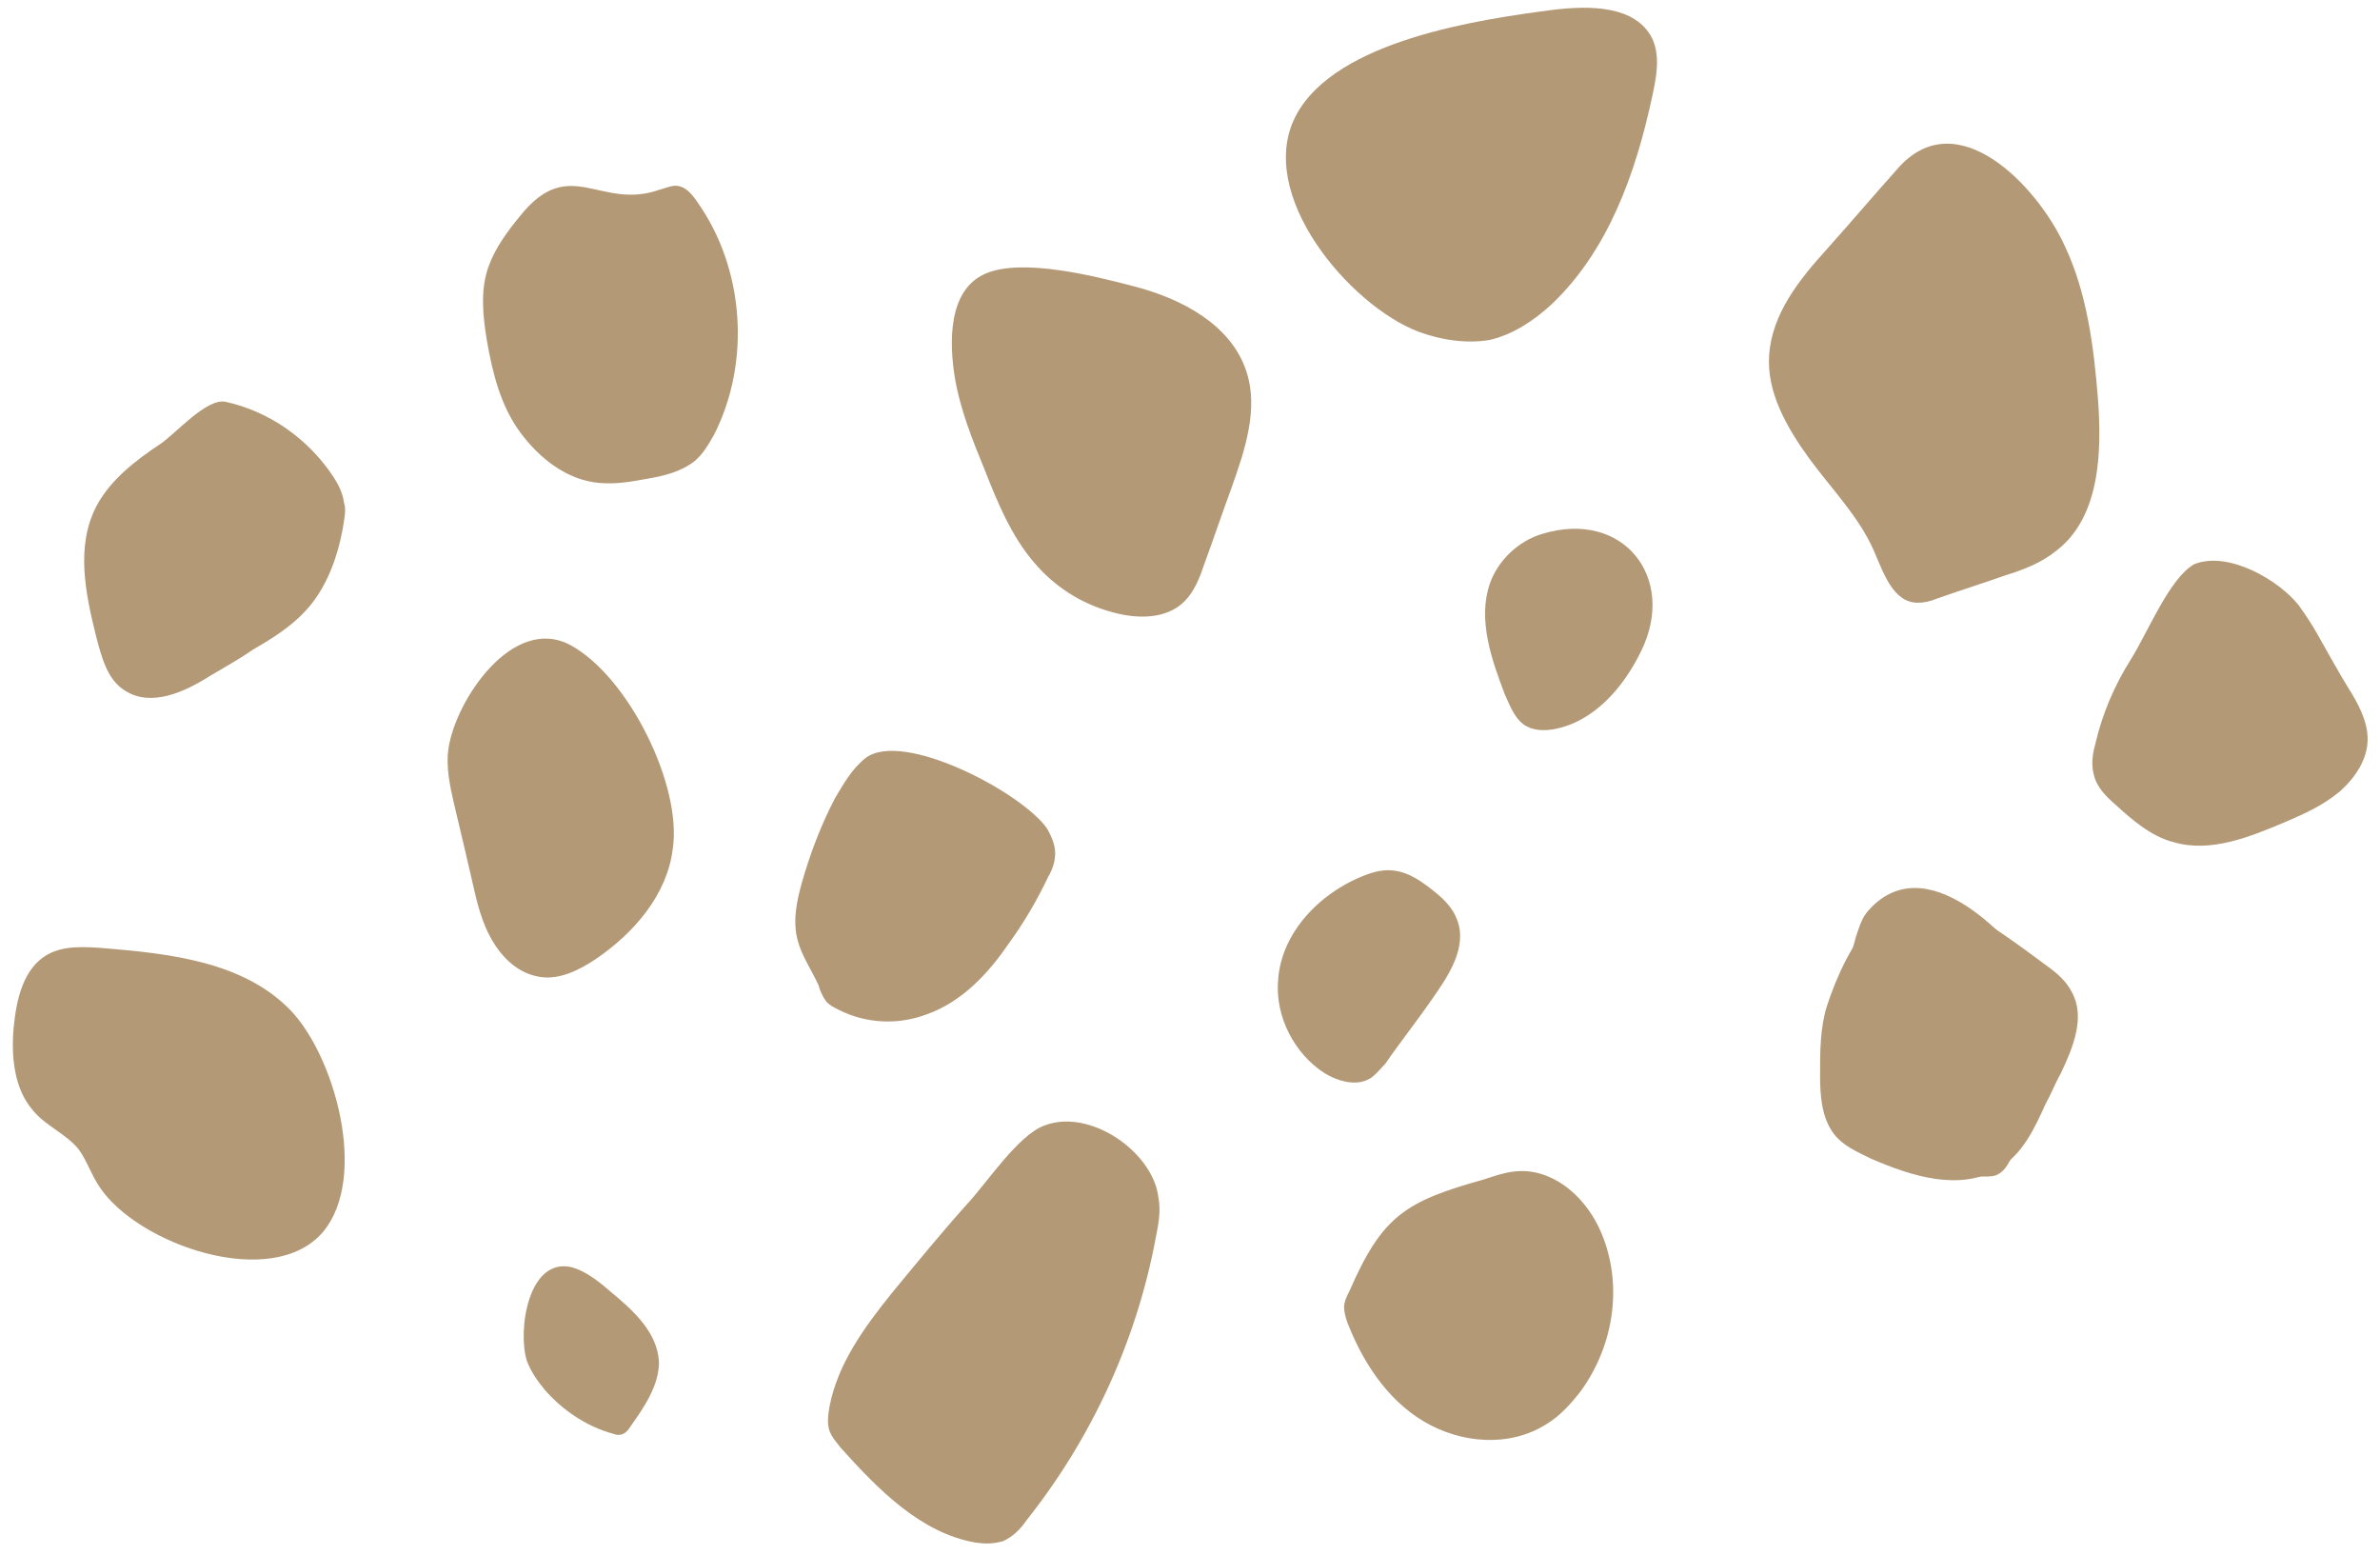<svg width="173" height="113" viewBox="0 0 173 113" xmlns="http://www.w3.org/2000/svg">
          <g fill="#b39976" fill-rule="nonzero">
            <path
              d="M7.2 86.2c-.6-.9-.9-1.9-1.5-2.7-.9-1.1-2.4-1.7-3.3-2.8C1 79.1.8 76.7 1 74.6c.2-2 .7-4.2 2.4-5.2 1.2-.7 2.7-.6 4.1-.5 4.9.4 10.2 1 13.6 4.5 3.2 3.3 5.7 12.1 2.4 16.1-3.7 4.4-13.6.9-16.3-3.3zM11.6 32.3C9.8 33.5 8 34.9 7 36.8c-1.5 2.9-.8 6.3 0 9.5.4 1.5.8 3.1 2.1 3.9 1.9 1.2 4.3.1 6.2-1.1 1-.6 2.1-1.2 3.1-1.9 1.4-.8 2.8-1.7 3.8-2.8 1.5-1.6 2.3-3.8 2.7-5.9.1-.7.3-1.4.1-2-.1-.7-.4-1.3-.8-1.9-1.8-2.7-4.6-4.7-7.8-5.4-1.4-.3-3.7 2.4-4.8 3.1zM32.6 54.4c-.2 1.3.1 2.7.4 4 .5 2.1 1 4.2 1.5 6.4.3 1.3.7 2.7 1.5 3.9.8 1.2 1.9 2.1 3.3 2.3 1.4.2 2.8-.5 4-1.3 2.8-1.9 5.2-4.7 5.6-8 .7-4.6-3.2-12.5-7.4-14.8-4.2-2.3-8.4 4-8.9 7.5zM47.9 13.8c.4-.1.8-.3 1.2-.3.7 0 1.2.6 1.6 1.2 3.4 4.8 3.9 11.6 1.2 16.9-.4.7-.8 1.4-1.4 1.9-1 .8-2.3 1.1-3.5 1.3-1.1.2-2.2.4-3.4.3-2.4-.2-4.4-1.8-5.8-3.7-1.4-1.9-2-4.3-2.4-6.6-.3-1.8-.5-3.7.1-5.4.5-1.4 1.4-2.6 2.3-3.7 3.6-4.5 5.8-.4 10.1-1.9zM69.4 27.4c.4 2.4 1.3 4.6 2.2 6.8.9 2.3 1.9 4.7 3.5 6.6 1.5 1.8 3.5 3.1 5.8 3.7 1.8.5 3.9.5 5.2-.8.7-.7 1.1-1.7 1.4-2.6.7-1.9 1.3-3.7 2-5.6 1-2.8 2-5.8 1.1-8.5-1.1-3.4-4.7-5.3-8.2-6.2-2.7-.7-8.1-2.1-10.8-.9-2.7 1.2-2.6 5-2.2 7.5zM62.9 55.1c-1 .8-1.6 1.9-2.2 2.9-1 1.9-1.8 4-2.4 6.1-.4 1.4-.7 2.9-.3 4.3.3 1.1 1 2.1 1.5 3.2.1.4.3.8.5 1.1.2.3.6.5 1 .7 2 1 4.3 1.1 6.4.3 2.5-.9 4.4-2.9 5.9-5.1 1.1-1.5 2.1-3.2 2.9-4.9.3-.5.5-1.1.5-1.7 0-.6-.3-1.3-.6-1.8-1.8-2.6-10.5-7.2-13.2-5.1zM38.3 98.9c.3.8.8 1.5 1.3 2.1 1.3 1.5 3.1 2.7 5 3.2.2.1.5.1.7 0 .2-.1.4-.3.5-.5 1-1.4 2.1-3 2.1-4.7-.1-2.2-1.9-3.8-3.6-5.2-.8-.7-1.7-1.4-2.7-1.7-3.2-.8-4 4.6-3.3 6.8zM64.8 94c-2 2.5-3.9 5.1-4.5 8.2-.1.6-.2 1.2 0 1.8.2.5.5.8.8 1.2 2.7 3 5.8 6.2 9.8 6.9.7.1 1.3.1 2-.1.7-.3 1.3-.9 1.7-1.5 4.7-5.9 8-13 9.4-20.5.2-1 .4-2 .2-3-.4-3.3-5-6.5-8.3-5.2-1.9.7-4.2 4.2-5.6 5.7-1.8 2-3.6 4.2-5.5 6.5zM99.5 63.5c-3.4 1.2-6.4 4.2-6.6 7.8-.2 2.6 1.2 5.3 3.4 6.7 1 .6 2.4 1 3.4.3.4-.3.7-.7 1-1 1.1-1.6 2.3-3.1 3.4-4.7 1.2-1.7 2.6-3.8 1.8-5.8-.3-.8-.9-1.4-1.5-1.9-1.6-1.3-2.9-2.1-4.9-1.4zM98.1 93.8c-.2.4-.4.8-.4 1.2 0 .3.1.7.2 1 1.1 2.9 2.9 5.7 5.6 7.3 2.7 1.6 6.2 1.9 8.9.2 1-.6 1.8-1.5 2.5-2.4 2.4-3.3 3.1-7.7 1.5-11.5-1-2.4-3.2-4.5-5.8-4.5-.9 0-1.8.3-2.7.6-5.7 1.6-7.4 2.6-9.8 8.1zM132.8 73.1c-.5 1.6-.5 3.3-.5 5 0 1.5.1 3.1 1 4.3.7.9 1.7 1.3 2.7 1.8 3 1.3 6.5 2.4 9.3.7 1.7-1 2.6-2.9 3.4-4.7.4-.7.7-1.5 1.1-2.2.9-1.9 1.8-4.1.8-5.9-.4-.8-1.1-1.4-1.8-1.9-2-1.5-4.1-3-6.3-4.3-5-3.1-8.3 2.9-9.7 7.2zM112.1 38.8c-1.7.5-3.2 1.9-3.8 3.6-.9 2.6.1 5.5 1.1 8.1.4.9.8 1.9 1.6 2.3.6.3 1.3.3 1.9.2 2.9-.5 5.1-3 6.4-5.7 2.6-5.3-1.3-10.3-7.2-8.5zM103.1 24.1c1.6.6 3.5.9 5.2.6 1.7-.4 3.2-1.4 4.5-2.6 4.1-3.9 6.1-9.5 7.3-15.1.3-1.4.6-2.9 0-4.2C118.9.4 115.6.4 113 .7c-5.4.7-15.9 2.2-18.8 7.7-3 5.7 3.9 13.8 8.9 15.7zM137.9 12.3c-1.7 1.9-3.4 3.9-5.1 5.8-2 2.2-4 4.7-4.2 7.7-.2 2.7 1.3 5.3 2.9 7.5 1.6 2.2 3.6 4.2 4.7 6.7.7 1.6 1.4 3.8 3.2 3.8.5 0 .9-.1 1.4-.3 1.7-.6 3.3-1.1 5-1.7 1.3-.4 2.6-.9 3.7-1.8 3.1-2.4 3.3-7 3-11-.3-3.8-.8-7.7-2.4-11.1-2-4.4-7.9-10.6-12.2-5.6zM154.9 47.9c-1.2 1.9-2.1 4-2.6 6.2-.2.7-.3 1.5-.1 2.2.2.9.9 1.6 1.6 2.2 1.2 1.1 2.6 2.3 4.2 2.7 2.7.8 5.6-.4 8.2-1.5 1.4-.6 2.7-1.2 3.9-2.2 1.1-1 2-2.3 2-3.8 0-1.3-.7-2.6-1.4-3.7-.8-1.3-1.5-2.6-2.3-4-.4-.7-.8-1.3-1.3-2-1.4-1.8-5.1-4-7.6-3-1.8 1-3.4 5-4.6 6.9z" />
            <path
              d="M135.7 66.3c-.4.5-.6 1.2-.8 1.8-.7 2.5-1.3 5-2 7.5-.3 1-.5 2-.3 3 .2 1.1.9 2 1.7 2.8 2.6 2.6 6.2 4.1 9.9 4.1.4 0 .8 0 1.1-.2.5-.3.7-.8 1-1.3.8-1.7 1.5-3.4 2.3-5.1.7-1.6 1.4-3.3 1-5-.2-.7-.5-1.4-.9-2-2.4-3.8-8.8-10.6-13-5.6z" />
          </g>
        </svg>